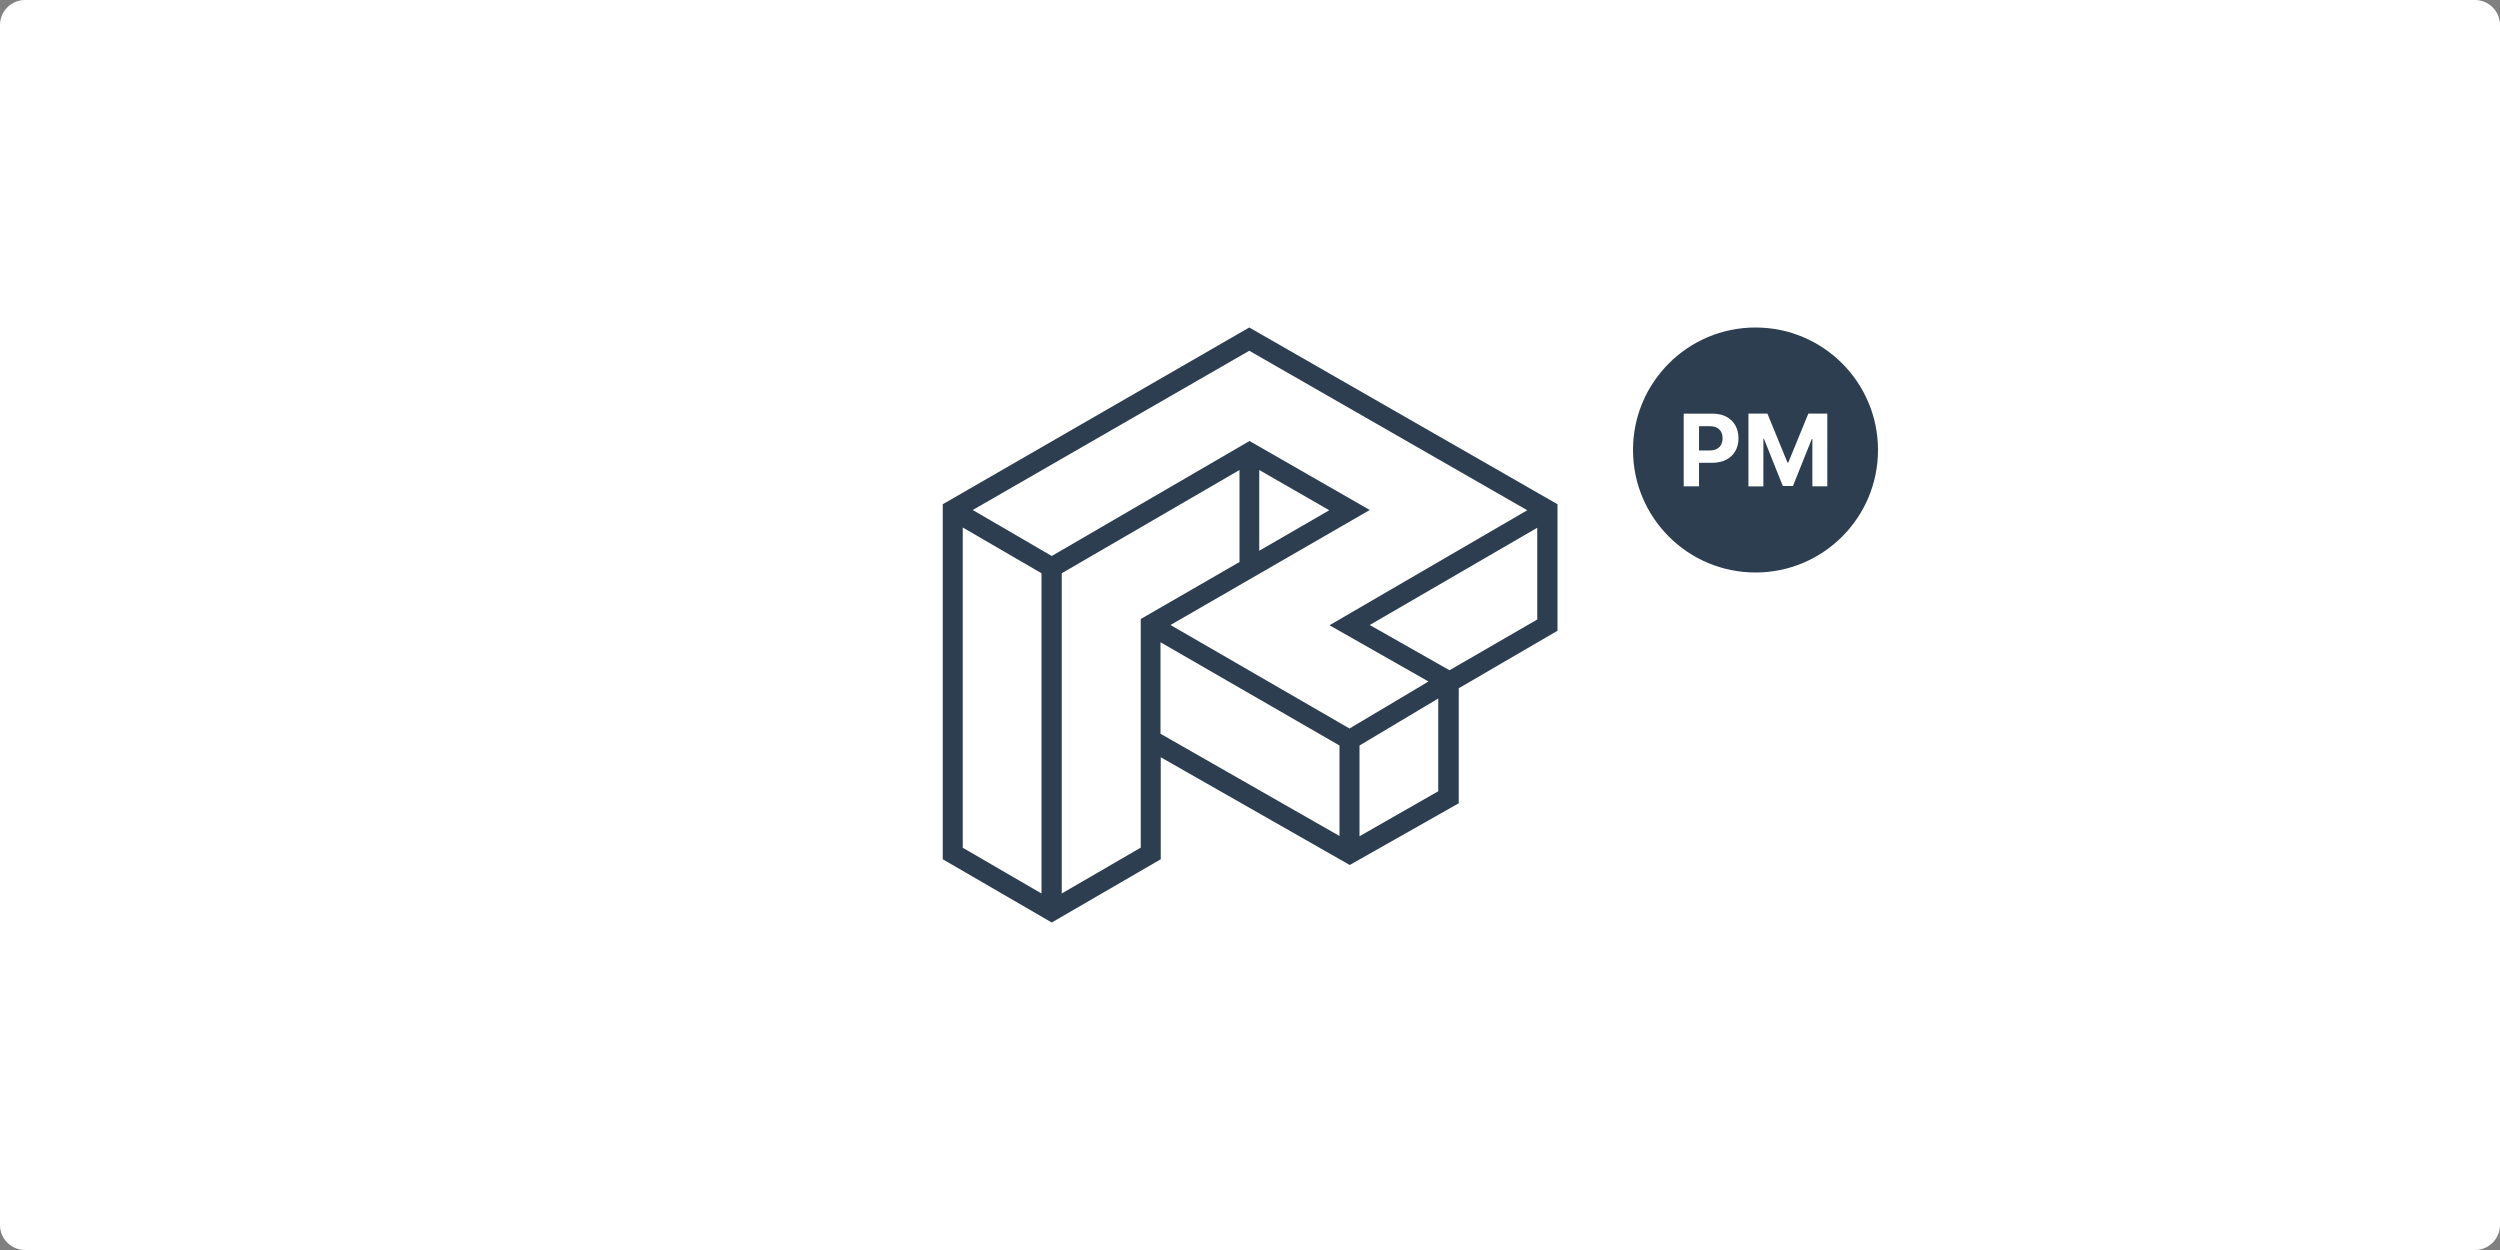 <?xml version="1.0" encoding="utf-8"?>
<svg 
version="1.1" 
xmlns="http://www.w3.org/2000/svg" 
xmlns:xlink="http://www.w3.org/1999/xlink" 
x="0px" 
y="0px"
viewBox="0 0 1000 500" 
style="enable-background:new 0 0 1000 500;" 
xml:space="preserve"
>
	<rect x="0" y="0" width="1000" height="500" fill="#808080" stroke="none"/>
	<style type="text/css">
		.st0{fill:#FFFFFF;}
		.st1{fill:#2c3e50;}
	</style>
	<path class="st0" d="M990,500H10c-5.5,0-10-4.5-10-10V10C0,4.5,4.5,0,10,0h980c5.5,0,10,4.5,10,10v480C1000,495.5,995.5,500,990,500
		z"/>
	<path class="st1" d="M499.7,131l-122.6,70.7v142l43.6,25.3l43.6-25.3v-40.8l75.6,43.1l43.6-24.7v-46l39.5-23v-50.6L499.7,131z
		M499.7,140.3l111.2,63.8l-79.1,46l39.6,22.5l-31.6,18.8L468.2,250l79.7-46l-48.1-27.6l-79.1,46L389.1,204L499.7,140.3z M503.7,188
		l28,16.1l-28,16.2V188L503.7,188z M385.1,339.1V211l31.5,18.3v128.1L385.1,339.1z M456.2,339.1l-31.5,18.3V229.3l71.1-41.3v36.8
		l-39.5,22.8v91.5H456.2z M464.2,256.9l71.6,41.3v36.2l-71.6-40.9L464.2,256.9L464.2,256.9z M543.8,334.5v-36.3l31.5-18.8v37.1
		L543.8,334.5z M579.8,268.1L547.9,250l67-38.9v36.7L579.8,268.1z"/>
	<circle class="st1" cx="702.2" cy="180" r="49"/>
	<path class="st0" d="M673.48,194.55v-29.09h11.48c2.21,0,4.09,0.42,5.64,1.26c1.55,0.84,2.74,2,3.56,3.48
		c0.82,1.48,1.23,3.19,1.23,5.12s-0.42,3.64-1.25,5.11c-0.83,1.48-2.04,2.63-3.62,3.45c-1.58,0.82-3.48,1.24-5.72,1.24h-7.32v-4.93
		h6.32c1.18,0,2.16-0.21,2.93-0.62c0.77-0.41,1.35-0.98,1.73-1.72c0.38-0.73,0.57-1.58,0.57-2.54c0-0.97-0.19-1.81-0.57-2.54
		c-0.38-0.72-0.96-1.29-1.74-1.69c-0.78-0.4-1.76-0.6-2.96-0.6h-4.15v24.06H673.48z"/>
	<path class="st0" d="M699.39,165.45h7.58l8.01,19.55h0.34l8.01-19.55h7.59v29.09h-5.97v-18.93h-0.24l-7.53,18.79h-4.06
		l-7.53-18.86h-0.24v19.01h-5.97V165.45z"/>
</svg>
